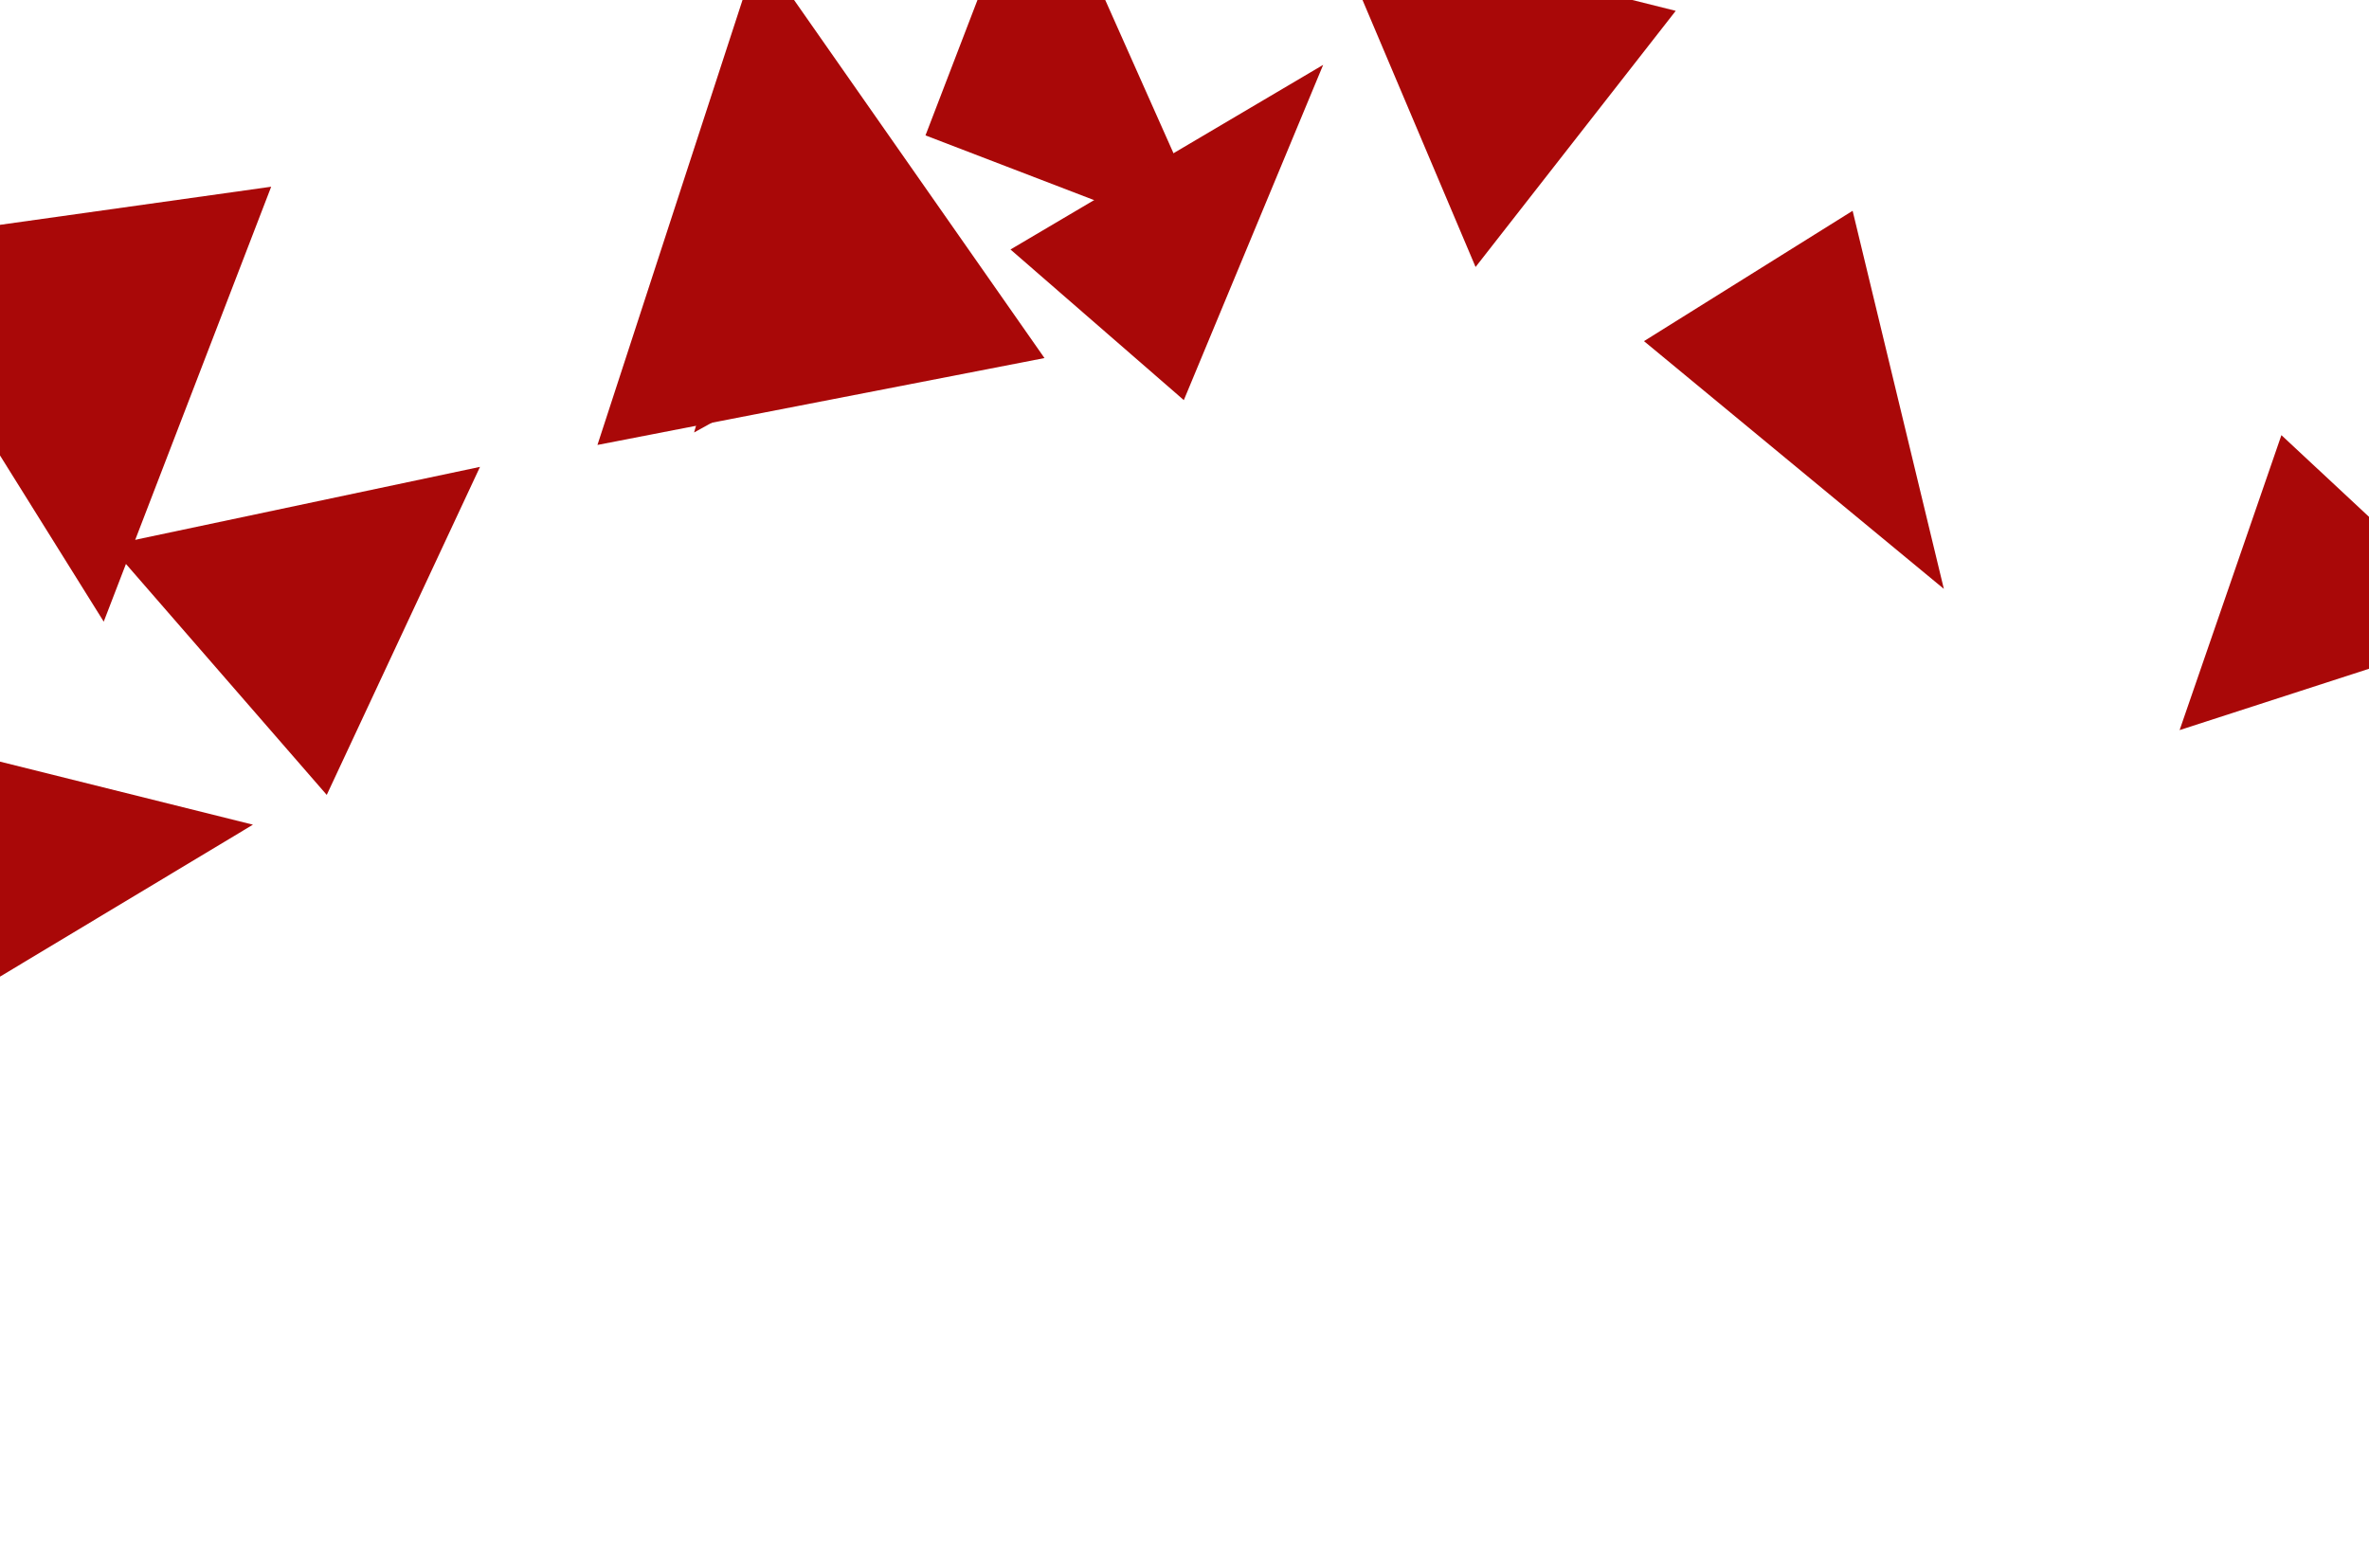 <svg xmlns="http://www.w3.org/2000/svg" version="1.1" xmlns:xlink="http://www.w3.org/1999/xlink" xmlns:svgjs="http://svgjs.dev/svgjs" width="2960" height="1960" preserveAspectRatio="none" viewBox="0 0 2960 1960">
    <rect x="0" y="0" width="2960" height="1960" fill="#808080" stroke="none"/>
    <g mask="url(&quot;#SvgjsMask1263&quot;)" fill="none">
        <rect width="2960" height="1960" x="0" y="0" fill="rgba(255, 255, 255, 1)"></rect>
        <path d="M2723.365 912.4L3111.15 786.809 2850.554 543.8z" fill="rgba(169, 8, 8, 1)" class="triangle-float1"></path>
        <path d="M599.745 583.454L137.008 681.351 408.261 993.391z" fill="rgba(169, 8, 8, 1)" class="triangle-float3"></path>
        <path d="M-190.622 904.275L-316.946 1410.932 316.035 1030.598z" fill="rgba(169, 8, 8, 1)" class="triangle-float1"></path>
        <path d="M129.6 776.869L338.832 233.35-165.324 304.205z" fill="rgba(169, 8, 8, 1)" class="triangle-float2"></path>
        <path d="M1156.365 169.207L1518.147 308.082 1295.24-192.574z" fill="rgba(169, 8, 8, 1)" class="triangle-float3"></path>
        <path d="M2314.797 263.43L2054.113 426.324 2428.796 735.903z" fill="rgba(169, 8, 8, 1)" class="triangle-float2"></path>
        <path d="M1132.744 393.308L985.573 127.805 867.24 540.479z" fill="rgba(169, 8, 8, 1)" class="triangle-float2"></path>
        <path d="M1262.574 311.772L1479.15 500.038 1653.262 81.042z" fill="rgba(169, 8, 8, 1)" class="triangle-float3"></path>
        <path d="M1662.514-94.272L1843.68 333.661 2093.776 13.553z" fill="rgba(169, 8, 8, 1)" class="triangle-float2"></path>
        <path d="M948.235-62.827L746.499 556.046 1305.054 447.474z" fill="rgba(169, 8, 8, 1)" class="triangle-float2"></path>
    </g>
    <defs>
        <mask id="SvgjsMask1263">
            <rect width="2960" height="1960" fill="#ffffff"></rect>
        </mask>
        <style>
            @keyframes float1 {
                    0%{transform: translate(0, 0)}
                    50%{transform: translate(-10px, 0)}
                    100%{transform: translate(0, 0)}
                }

                .triangle-float1 {
                    animation: float1 5s infinite;
                }

                @keyframes float2 {
                    0%{transform: translate(0, 0)}
                    50%{transform: translate(-5px, -5px)}
                    100%{transform: translate(0, 0)}
                }

                .triangle-float2 {
                    animation: float2 4s infinite;
                }

                @keyframes float3 {
                    0%{transform: translate(0, 0)}
                    50%{transform: translate(0, -10px)}
                    100%{transform: translate(0, 0)}
                }

                .triangle-float3 {
                    animation: float3 6s infinite;
                }
        </style>
    </defs>
</svg>